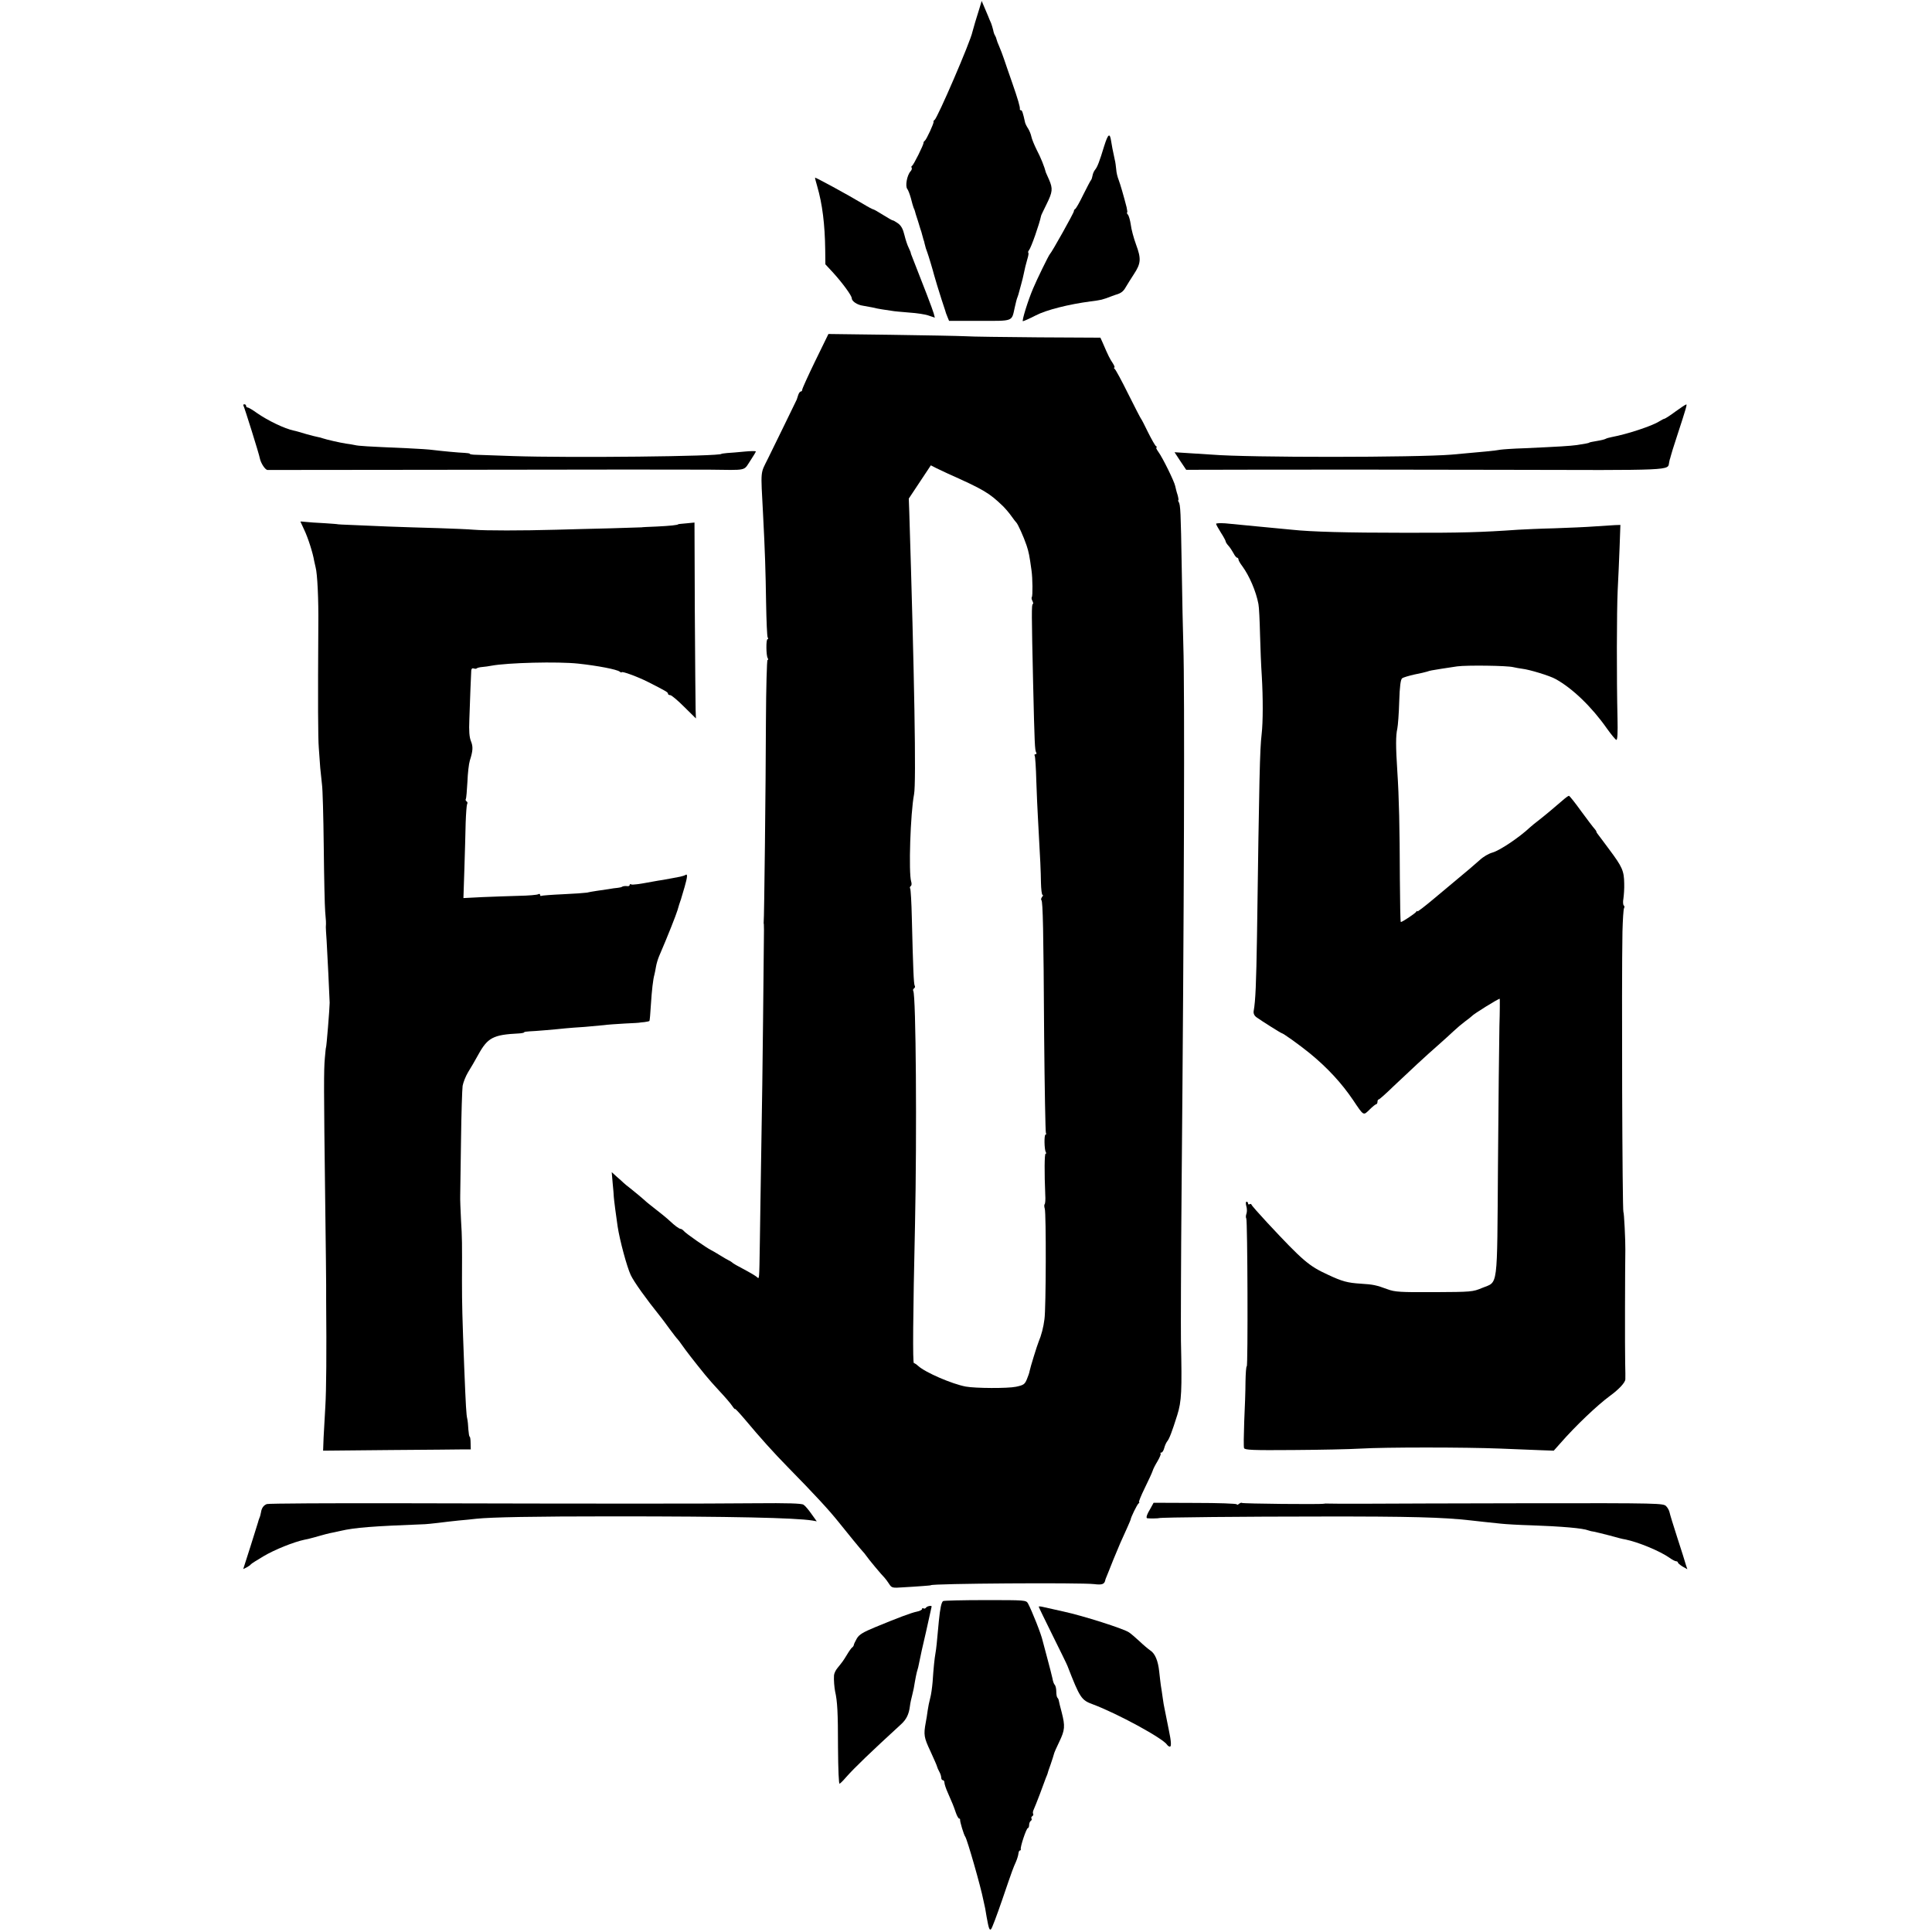 <?xml version="1.0" standalone="no"?>
<!DOCTYPE svg PUBLIC "-//W3C//DTD SVG 20010904//EN"
 "http://www.w3.org/TR/2001/REC-SVG-20010904/DTD/svg10.dtd">
<svg version="1.0" xmlns="http://www.w3.org/2000/svg"
 width="1209pt" height="1209pt" viewBox="0 0 1209 1209"
 preserveAspectRatio="xMidYMid meet">
<g transform="translate(0,1209) scale(0.1,-0.1)"
fill="#000000" stroke="none">
<path d="M6128 12034 c-14 -43 -40 -130 -43 -144 -11 -58 -219 -540 -237 -551
-5 -3 -8 -8 -6 -11 4 -6 -44 -111 -55 -119 -5 -3 -8 -9 -8 -13 2 -10 -63 -141
-72 -144 -4 -2 -5 -7 -2 -12 3 -5 0 -14 -7 -22 -22 -24 -35 -93 -20 -111 5 -6
15 -32 22 -57 6 -25 14 -52 17 -60 4 -8 7 -17 8 -20 0 -3 9 -32 20 -65 10 -33
19 -63 21 -67 1 -5 3 -11 4 -15 1 -5 3 -12 5 -18 1 -5 3 -12 4 -15 2 -3 5 -14
7 -25 6 -24 9 -35 17 -55 5 -12 38 -122 42 -140 5 -19 31 -105 47 -154 11 -32
21 -63 23 -70 1 -6 7 -23 13 -37 l11 -27 190 0 c216 0 201 -6 221 84 6 27 13
56 17 64 3 8 7 20 8 25 2 6 8 30 15 55 7 25 14 54 16 65 7 35 13 59 23 94 6
19 9 37 6 39 -3 3 -1 10 4 16 14 17 65 163 76 216 0 3 16 35 34 72 38 77 40
97 16 153 -10 22 -19 42 -20 45 -9 36 -33 96 -57 141 -16 32 -31 69 -34 84 -3
15 -12 37 -20 50 -9 13 -17 30 -19 37 -14 64 -19 78 -26 78 -5 0 -8 3 -7 8 2
12 -12 61 -49 167 -19 55 -42 120 -50 145 -8 25 -22 60 -30 79 -8 18 -16 39
-17 45 -1 6 -5 17 -9 23 -5 7 -10 23 -12 35 -3 13 -9 32 -13 43 -5 11 -14 31
-19 45 -6 14 -17 40 -25 59 l-15 35 -15 -50z"/>
<path d="M6910 11177 c-30 -99 -43 -132 -57 -149 -7 -8 -14 -24 -16 -36 -2
-12 -6 -24 -9 -28 -4 -3 -25 -45 -49 -92 -23 -48 -46 -88 -51 -90 -4 -2 -8 -8
-8 -14 0 -10 -138 -257 -150 -268 -7 -6 -83 -162 -105 -215 -33 -77 -72 -205
-64 -205 5 0 41 16 80 36 67 35 208 70 344 88 69 9 70 9 133 33 9 3 19 7 22 8
33 9 49 20 64 47 11 18 34 56 52 83 44 67 46 96 13 185 -15 41 -30 97 -33 125
-4 27 -12 55 -18 62 -6 7 -8 13 -5 13 3 0 1 15 -3 33 -18 70 -39 143 -50 172
-7 17 -14 46 -15 65 -2 19 -5 46 -9 60 -14 64 -18 87 -23 118 -8 53 -19 45
-43 -31z"/>
<path d="M5100 10978 c0 -3 6 -27 14 -54 32 -110 48 -237 50 -398 l1 -90 50
-54 c58 -64 115 -142 115 -158 0 -19 34 -42 70 -47 19 -3 46 -8 60 -11 14 -4
41 -9 60 -12 19 -3 46 -7 60 -9 14 -3 63 -7 110 -11 46 -3 101 -11 122 -19
l38 -13 -7 27 c-5 20 -69 187 -134 351 -6 14 -10 26 -10 28 1 1 -5 15 -12 30
-8 15 -20 51 -27 80 -9 38 -20 59 -40 74 -16 11 -31 20 -34 19 -3 0 -30 15
-60 34 -30 19 -58 35 -62 35 -3 0 -32 15 -63 34 -104 62 -301 169 -301 164z"/>
<path d="M5102 9832 c-45 -93 -82 -174 -82 -181 0 -6 -4 -11 -9 -11 -5 0 -12
-10 -16 -22 -4 -13 -8 -25 -9 -28 -5 -11 -136 -280 -179 -367 -50 -102 -47
-63 -32 -351 12 -229 16 -355 19 -553 2 -113 6 -211 10 -218 4 -6 4 -11 -1
-11 -10 0 -9 -102 1 -118 4 -7 4 -12 -1 -12 -4 0 -9 -172 -10 -383 -1 -401
-11 -1248 -14 -1257 -1 -3 0 -9 1 -15 1 -5 1 -55 0 -110 -1 -55 -3 -278 -5
-495 -2 -217 -7 -575 -11 -795 -3 -220 -8 -483 -9 -585 -4 -254 -3 -234 -19
-221 -7 6 -33 22 -57 35 -66 35 -93 50 -99 57 -3 3 -12 8 -20 12 -8 4 -33 18
-55 32 -22 14 -47 28 -55 32 -27 13 -158 104 -170 119 -7 8 -16 14 -21 14 -9
0 -36 20 -68 50 -13 13 -62 53 -129 105 -7 5 -23 19 -35 30 -12 11 -45 38 -72
60 -28 21 -52 42 -55 45 -3 3 -20 19 -39 35 l-33 30 6 -70 c4 -38 7 -77 7 -85
1 -17 15 -126 24 -185 13 -86 58 -253 82 -304 21 -44 94 -146 187 -262 7 -8
32 -42 56 -75 24 -32 46 -61 50 -64 3 -3 17 -21 30 -40 23 -33 70 -94 143
-184 18 -22 59 -69 92 -104 33 -35 68 -76 77 -90 10 -15 18 -23 18 -19 0 4 27
-25 61 -65 98 -117 178 -206 269 -299 166 -169 260 -271 318 -344 49 -62 147
-181 152 -185 3 -3 13 -14 21 -26 14 -21 94 -117 115 -138 6 -6 18 -23 28 -38
16 -25 20 -26 89 -21 40 2 95 6 122 8 28 2 50 4 50 5 0 11 942 17 1022 7 48
-6 64 -1 69 23 0 3 4 14 9 25 4 11 24 58 42 105 34 83 52 125 89 205 10 22 18
42 19 45 1 14 41 96 50 102 5 4 7 8 3 8 -4 0 12 40 36 89 24 48 46 97 49 107
3 11 17 38 31 61 13 22 22 44 19 47 -4 3 -2 6 4 6 6 0 14 12 18 27 4 16 12 34
18 42 14 16 31 61 64 166 27 86 30 150 23 465 -1 80 0 503 4 940 16 1759 20
3138 11 3410 -3 85 -7 304 -10 485 -6 354 -8 396 -19 414 -4 6 -5 11 -2 11 2
0 0 15 -5 33 -6 17 -12 43 -15 56 -6 29 -77 174 -105 213 -11 15 -17 28 -12
28 4 0 3 4 -3 8 -6 4 -28 43 -50 87 -21 44 -41 82 -44 85 -3 3 -39 73 -80 155
-41 83 -79 153 -85 157 -5 4 -6 8 -2 8 5 0 0 12 -10 28 -17 25 -28 46 -63 128
l-14 31 -385 2 c-212 2 -420 4 -461 7 -41 2 -251 6 -466 9 l-390 5 -82 -168z
m828 -705 c226 -101 260 -121 346 -204 16 -16 41 -45 54 -64 13 -19 27 -36 30
-39 9 -8 46 -89 64 -143 14 -42 18 -63 31 -157 7 -48 8 -160 2 -166 -3 -4 -2
-15 4 -25 5 -11 6 -19 2 -19 -8 0 -8 -60 2 -495 9 -387 11 -420 19 -433 4 -7
2 -12 -4 -12 -6 0 -9 -4 -5 -9 3 -5 8 -76 10 -158 3 -81 7 -184 10 -228 16
-282 18 -338 19 -407 1 -43 5 -78 10 -78 5 0 3 -6 -3 -13 -6 -8 -8 -17 -4 -20
9 -10 13 -180 17 -850 3 -328 8 -602 11 -607 3 -6 3 -10 -2 -10 -10 0 -8 -93
1 -109 4 -6 4 -11 -1 -11 -7 0 -8 -117 -2 -257 2 -29 0 -55 -4 -59 -3 -3 -3
-16 1 -28 9 -26 8 -623 -2 -691 -6 -50 -20 -103 -36 -140 -10 -24 -53 -163
-57 -185 -1 -9 -9 -32 -17 -51 -13 -32 -21 -37 -68 -47 -52 -11 -254 -10 -314
1 -86 16 -253 88 -298 129 -11 10 -23 18 -27 18 -8 0 -6 295 7 870 12 560 6
1433 -11 1459 -3 5 -1 12 5 16 6 4 8 11 4 17 -6 10 -10 98 -18 425 -2 95 -7
176 -10 182 -4 5 -2 12 3 16 6 3 7 16 3 28 -17 54 -5 427 18 547 14 72 2 744
-30 1767 l-3 83 69 104 69 104 35 -18 c19 -9 51 -24 70 -33z"/>
<path d="M1523 9553 c7 -13 99 -306 103 -331 6 -30 33 -72 48 -73 6 0 450 0
986 1 1215 2 1584 2 1775 1 245 -3 217 -9 259 54 20 30 36 57 36 60 0 3 -33 3
-72 -1 -40 -4 -89 -8 -108 -9 -19 -2 -35 -4 -35 -5 0 -16 -952 -26 -1305 -14
-102 4 -204 7 -227 8 -24 0 -43 3 -43 6 0 3 -15 5 -33 6 -34 1 -140 11 -197
18 -19 3 -91 8 -160 11 -255 11 -306 14 -330 20 -14 3 -38 7 -55 9 -34 5 -122
25 -145 33 -8 3 -22 7 -30 8 -8 1 -42 10 -75 19 -33 10 -67 20 -75 21 -61 13
-164 63 -233 111 -26 19 -52 34 -57 34 -6 0 -10 5 -10 10 0 6 -5 10 -11 10 -5
0 -8 -3 -6 -7z"/>
<path d="M10485 9515 c-33 -25 -64 -44 -68 -45 -4 0 -20 -8 -34 -17 -43 -28
-200 -80 -297 -98 -16 -3 -33 -8 -38 -11 -5 -3 -24 -8 -41 -11 -41 -7 -62 -11
-62 -13 0 -2 -24 -7 -77 -15 -44 -6 -110 -10 -328 -20 -69 -2 -136 -7 -150 -9
-29 -6 -114 -14 -307 -31 -217 -18 -1274 -19 -1498 0 -27 2 -92 6 -142 9 l-93
6 36 -55 37 -55 476 1 c262 1 934 0 1494 -1 1097 -3 1042 -5 1052 46 2 10 4
21 6 24 1 3 3 10 4 15 1 6 18 62 39 125 59 180 64 200 58 199 -4 0 -34 -20
-67 -44z"/>
<path d="M1880 8826 c0 -1 11 -24 24 -52 23 -48 54 -144 62 -194 3 -14 7 -32
9 -40 11 -38 19 -201 17 -365 -3 -475 -2 -706 3 -765 3 -36 7 -92 9 -125 3
-33 8 -80 11 -105 4 -25 9 -200 11 -390 2 -190 6 -372 9 -405 5 -57 6 -67 4
-97 0 -7 2 -45 5 -85 4 -59 18 -355 19 -388 0 -33 -20 -280 -23 -280 -1 0 -4
-29 -7 -65 -7 -75 -7 -188 2 -890 4 -283 6 -522 6 -530 0 -8 0 -53 0 -100 3
-325 1 -561 -5 -660 -4 -63 -9 -152 -11 -196 l-3 -82 417 4 c229 2 436 3 461
4 l46 0 -1 40 c0 22 -3 40 -6 40 -3 0 -6 20 -8 44 -1 25 -4 55 -7 68 -6 25 -9
75 -19 323 -12 314 -14 392 -14 540 1 244 1 265 -6 380 -3 61 -6 130 -5 155 0
25 3 181 5 345 2 165 7 318 10 340 4 22 19 60 34 85 16 25 44 74 64 110 59
107 93 125 254 133 18 1 33 4 33 7 0 3 15 5 33 6 32 1 163 12 227 19 19 2 73
6 120 9 47 4 101 9 120 11 19 3 78 7 130 10 52 2 95 5 95 6 0 0 12 2 28 3 15
2 29 5 31 7 2 2 6 47 9 99 6 95 14 162 22 190 2 8 7 31 10 50 3 19 12 48 19
65 56 130 106 257 116 290 6 22 14 47 17 55 3 8 7 20 8 25 2 6 10 34 19 64 18
63 20 85 6 76 -6 -4 -20 -8 -33 -11 -12 -2 -33 -6 -47 -9 -14 -3 -41 -8 -60
-11 -19 -3 -46 -7 -60 -10 -91 -17 -134 -23 -141 -18 -5 3 -9 1 -9 -5 0 -5 -8
-8 -17 -6 -10 1 -22 0 -28 -3 -5 -4 -19 -7 -30 -8 -11 -1 -37 -4 -57 -8 -21
-3 -55 -8 -75 -11 -21 -3 -48 -8 -61 -11 -12 -2 -80 -7 -149 -10 -70 -3 -131
-8 -135 -10 -4 -3 -8 0 -8 6 0 6 -5 8 -12 4 -6 -4 -61 -9 -122 -10 -61 -2
-164 -5 -228 -8 l-118 -6 6 183 c3 100 7 230 8 288 2 58 6 110 9 117 4 6 3 13
-3 17 -6 4 -8 10 -5 15 3 4 7 53 10 107 2 54 9 114 15 133 20 62 21 88 7 122
-10 25 -13 63 -10 134 2 54 5 142 7 194 2 52 5 103 5 114 1 11 6 16 15 13 8
-3 17 -3 20 1 4 3 19 7 34 8 15 1 41 5 57 8 101 19 417 27 545 13 120 -13 240
-36 258 -50 6 -5 12 -7 12 -4 0 9 101 -28 166 -61 114 -58 124 -64 124 -73 0
-5 6 -9 14 -9 8 0 47 -33 87 -73 l74 -73 -2 55 c-1 31 -3 307 -5 613 l-2 558
-51 -5 c-27 -2 -50 -5 -50 -5 0 -6 -55 -11 -135 -15 -52 -2 -95 -4 -95 -5 0 0
-85 -3 -190 -6 -104 -2 -260 -7 -345 -9 -212 -6 -443 -6 -515 0 -33 3 -132 7
-220 10 -88 2 -230 7 -315 10 -85 4 -191 8 -235 10 -44 1 -80 4 -80 4 0 1 -38
4 -85 7 -47 2 -100 6 -117 8 -18 2 -33 3 -33 2z"/>
<path d="M7610 8812 c0 -5 14 -29 30 -55 17 -26 30 -51 30 -55 0 -5 8 -17 18
-28 9 -10 23 -31 31 -46 8 -16 18 -28 23 -28 4 0 8 -5 8 -11 0 -6 11 -25 24
-42 44 -60 86 -157 101 -237 4 -19 8 -105 10 -190 2 -85 7 -202 11 -260 8
-135 8 -289 -1 -365 -11 -94 -15 -252 -29 -1265 -5 -295 -9 -402 -21 -468 -2
-14 4 -28 18 -38 32 -23 151 -98 157 -99 10 -1 108 -71 176 -126 110 -90 199
-186 272 -294 67 -100 63 -97 102 -59 19 19 38 34 42 34 4 0 8 7 8 15 0 8 3
15 8 15 4 0 46 37 93 83 110 104 199 187 279 257 34 30 78 70 97 88 19 18 51
45 71 60 21 15 39 30 42 33 10 13 165 109 175 109 1 0 1 -78 -2 -172 -2 -95
-6 -486 -9 -868 -6 -794 3 -727 -100 -770 -57 -24 -67 -25 -299 -26 -213 -1
-246 1 -292 18 -71 26 -88 30 -168 35 -81 5 -116 14 -205 56 -120 55 -157 87
-380 326 -52 56 -97 107 -98 112 -2 5 -8 7 -13 3 -5 -3 -9 0 -9 5 0 6 -4 11
-9 11 -6 0 -6 -12 -2 -27 5 -16 5 -37 1 -48 -4 -11 -5 -24 -1 -30 8 -14 11
-925 3 -925 -4 0 -7 -44 -8 -98 0 -53 -4 -165 -8 -248 -3 -84 -4 -158 -1 -166
5 -12 55 -14 308 -12 166 1 356 5 422 9 148 9 653 9 875 0 91 -4 203 -8 249
-10 l84 -3 41 46 c96 110 232 239 311 297 55 40 95 83 96 103 1 9 0 55 -1 102
-2 81 -1 594 1 710 1 54 -8 235 -12 235 -7 0 -12 1437 -6 1755 2 74 6 140 10
147 4 6 3 14 -2 17 -4 3 -6 23 -2 43 3 21 6 63 5 93 -1 81 -12 105 -95 216
-32 44 -63 84 -68 91 -6 7 -11 15 -11 18 0 4 -6 12 -12 19 -7 7 -44 56 -83
109 -38 53 -73 97 -77 97 -4 0 -22 -13 -40 -29 -40 -35 -115 -98 -154 -128
-16 -12 -38 -30 -49 -40 -67 -63 -189 -145 -235 -158 -25 -7 -59 -27 -80 -47
-22 -20 -86 -75 -165 -140 -11 -9 -66 -55 -122 -102 -57 -48 -103 -83 -103
-79 0 5 -4 3 -8 -3 -7 -11 -87 -64 -96 -64 -3 0 -5 123 -6 273 -1 319 -5 506
-16 672 -10 154 -10 221 0 265 4 19 10 96 12 170 3 96 9 138 18 145 7 6 42 16
77 24 35 7 71 15 79 18 8 3 22 7 30 8 8 1 35 6 60 10 25 4 69 10 99 15 60 8
313 5 351 -5 14 -3 39 -8 56 -10 45 -5 173 -44 208 -64 106 -58 227 -175 321
-309 28 -39 55 -72 60 -72 7 0 9 47 7 133 -6 255 -5 673 1 802 4 72 9 193 12
270 l5 140 -33 -1 c-17 -1 -73 -5 -124 -8 -51 -4 -166 -9 -255 -12 -90 -2
-192 -7 -228 -9 -228 -16 -358 -20 -715 -19 -357 0 -580 6 -700 19 -22 2 -69
7 -105 10 -36 3 -87 8 -115 11 -113 11 -143 14 -197 19 -32 2 -58 1 -58 -3z"/>
<path d="M1670 2678 c-21 -8 -33 -25 -37 -53 -2 -11 -6 -27 -10 -35 -3 -8 -7
-19 -8 -25 -2 -5 -13 -41 -25 -80 -12 -38 -32 -103 -45 -142 l-23 -72 22 11
c11 6 23 14 26 19 3 4 39 27 80 51 69 41 189 89 256 103 16 3 34 7 39 9 6 1
30 8 55 15 25 7 54 15 65 17 11 2 40 8 65 14 93 21 193 29 530 42 8 0 44 4 80
8 36 5 94 11 130 15 36 3 85 8 110 11 94 10 362 15 855 15 745 0 1141 -9 1248
-26 l28 -5 -33 46 c-18 26 -40 52 -50 58 -11 8 -98 11 -305 9 -322 -3 -941 -3
-2191 0 -464 1 -851 -1 -862 -5z"/>
<path d="M7202 2655 c-26 -43 -33 -65 -22 -66 17 -2 70 -1 73 1 6 5 551 10
1007 10 568 1 771 -5 940 -24 19 -2 60 -7 90 -10 30 -3 78 -8 105 -11 28 -3
111 -8 185 -10 196 -7 325 -18 360 -32 8 -3 24 -7 35 -8 11 -2 55 -13 98 -24
42 -12 85 -23 95 -24 82 -16 220 -73 282 -117 15 -11 33 -20 39 -20 6 0 11 -4
11 -8 0 -4 13 -15 29 -25 l30 -17 -9 27 c-4 16 -28 91 -53 168 -25 77 -47 149
-49 160 -2 11 -11 29 -21 39 -17 19 -37 20 -850 19 -457 -1 -929 -2 -1047 -3
-118 0 -219 0 -225 1 -5 1 -14 0 -20 -1 -21 -5 -508 0 -513 5 -3 3 -11 0 -19
-6 -7 -6 -13 -8 -13 -3 0 5 -117 9 -260 9 l-261 1 -17 -31z"/>
<path d="M5902 2071 c-11 -7 -19 -45 -27 -126 -13 -143 -16 -172 -21 -200 -6
-34 -12 -90 -18 -181 -3 -34 -9 -79 -15 -100 -6 -22 -13 -57 -16 -79 -3 -22
-8 -56 -12 -75 -14 -76 -11 -93 29 -178 22 -48 41 -91 42 -97 1 -5 7 -20 14
-32 7 -12 12 -29 12 -37 0 -9 5 -16 10 -16 6 0 10 -7 10 -15 0 -8 9 -37 21
-63 30 -68 36 -83 50 -124 7 -21 17 -38 21 -38 4 0 7 -3 6 -7 -2 -10 23 -95
33 -108 12 -18 96 -309 113 -397 4 -16 8 -38 11 -50 2 -13 6 -36 9 -53 13 -73
18 -87 28 -77 6 6 36 86 68 179 70 205 69 200 87 241 8 18 15 42 16 52 1 11 5
20 9 20 4 0 7 3 6 8 -5 13 35 132 44 132 4 0 8 9 8 19 0 11 5 23 10 26 6 4 8
10 5 15 -3 5 -1 11 5 15 6 4 8 10 5 15 -3 5 -1 17 4 27 5 10 22 54 39 98 16
44 33 89 37 100 5 11 9 22 10 25 0 3 9 30 20 60 10 30 20 60 21 66 1 6 16 40
33 75 35 73 37 97 15 183 -9 33 -17 66 -18 73 -1 7 -5 16 -9 19 -4 4 -7 21 -7
39 0 17 -4 35 -9 41 -6 5 -12 23 -15 41 -4 18 -18 74 -32 125 -14 51 -27 100
-29 109 -9 43 -68 190 -92 235 -12 21 -18 21 -267 21 -140 0 -259 -3 -264 -6z"/>
<path d="M5795 2030 c-4 -6 -11 -8 -16 -5 -5 4 -9 2 -9 -4 0 -5 -15 -13 -32
-16 -38 -8 -122 -40 -260 -97 -77 -32 -101 -46 -116 -71 -10 -18 -19 -36 -19
-41 -1 -5 -5 -12 -10 -15 -5 -3 -20 -24 -33 -46 -25 -41 -27 -43 -60 -84 -11
-13 -20 -33 -21 -45 -2 -29 2 -76 7 -101 14 -61 18 -132 18 -347 1 -146 5
-234 10 -230 6 3 24 21 40 40 54 61 154 157 347 334 31 29 47 61 53 111 2 18
9 50 15 72 6 22 13 58 16 80 4 22 9 49 12 60 7 22 11 38 18 75 2 14 20 94 40
179 19 85 35 156 35 158 0 8 -29 2 -35 -7z"/>
<path d="M6500 2036 c0 -3 39 -83 86 -178 47 -95 90 -182 94 -193 78 -201 87
-214 158 -240 153 -57 442 -214 466 -254 4 -6 12 -11 17 -11 10 0 8 34 -6 100
-3 14 -10 50 -16 80 -6 30 -12 60 -13 65 -2 6 -6 33 -10 60 -4 28 -9 64 -12
80 -2 17 -7 55 -10 85 -7 67 -26 113 -56 132 -13 9 -43 34 -68 58 -25 23 -54
48 -65 55 -33 23 -288 104 -408 130 -61 14 -122 27 -134 30 -13 3 -23 3 -23 1z"/>
</g>
</svg>
